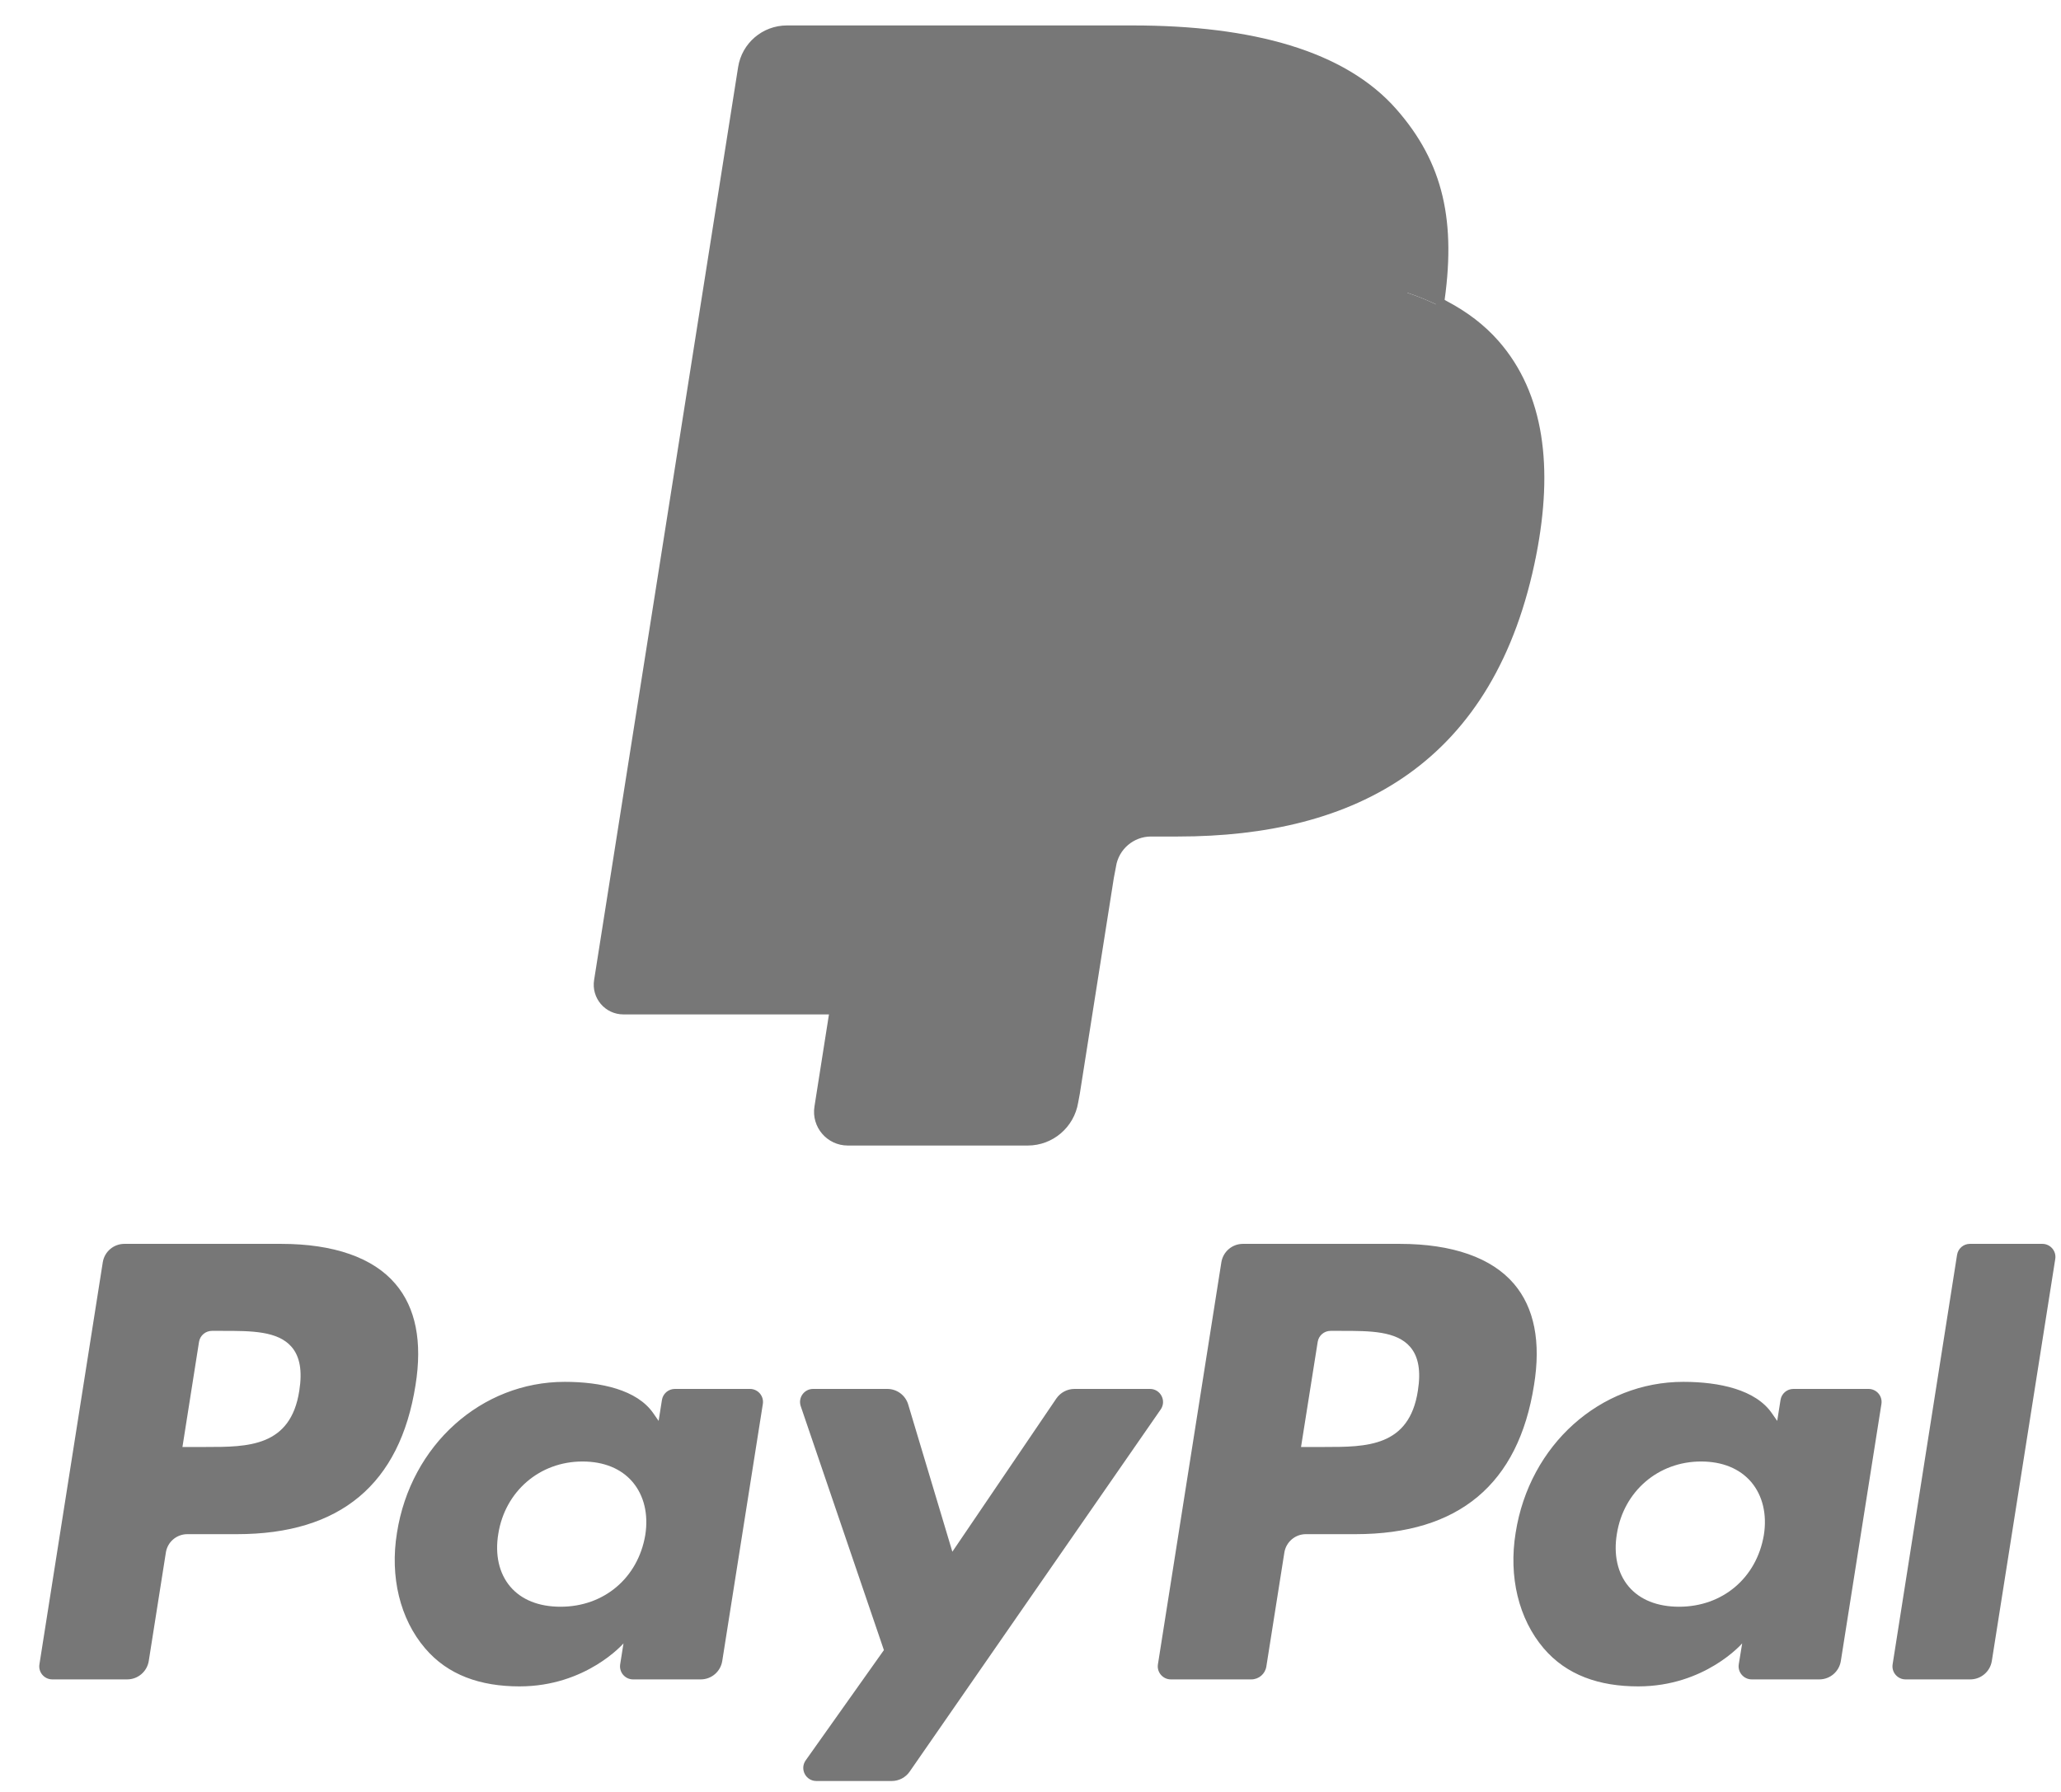 <svg width="23" height="20" viewBox="0 0 23 20" fill="none" xmlns="http://www.w3.org/2000/svg">
<path fill-rule="evenodd" clip-rule="evenodd" d="M3.138 13.883H1.388C1.268 13.883 1.166 13.97 1.147 14.088L0.44 18.576C0.426 18.664 0.494 18.744 0.584 18.744H1.419C1.539 18.744 1.641 18.657 1.66 18.539L1.851 17.328C1.869 17.21 1.971 17.123 2.091 17.123H2.645C3.798 17.123 4.463 16.565 4.637 15.46C4.715 14.976 4.64 14.596 4.413 14.33C4.165 14.037 3.724 13.883 3.138 13.883ZM3.34 15.522C3.244 16.15 2.764 16.15 2.3 16.15H2.036L2.221 14.977C2.232 14.906 2.294 14.854 2.365 14.854H2.487C2.803 14.854 3.101 14.854 3.255 15.034C3.347 15.142 3.375 15.301 3.34 15.522ZM8.369 15.502H7.531C7.46 15.502 7.398 15.554 7.387 15.625L7.35 15.859L7.291 15.774C7.11 15.511 6.705 15.423 6.302 15.423C5.375 15.423 4.584 16.125 4.43 17.108C4.35 17.599 4.464 18.069 4.743 18.396C4.998 18.697 5.363 18.822 5.798 18.822C6.544 18.822 6.958 18.342 6.958 18.342L6.921 18.575C6.907 18.664 6.975 18.744 7.065 18.744H7.82C7.94 18.744 8.041 18.657 8.06 18.539L8.513 15.67C8.527 15.582 8.459 15.502 8.369 15.502ZM7.201 17.133C7.12 17.612 6.74 17.933 6.256 17.933C6.012 17.933 5.818 17.855 5.693 17.707C5.569 17.56 5.522 17.351 5.561 17.118C5.637 16.644 6.023 16.312 6.5 16.312C6.738 16.312 6.932 16.391 7.059 16.54C7.187 16.691 7.238 16.901 7.201 17.133ZM11.991 15.502H12.833C12.951 15.502 13.02 15.634 12.953 15.731L10.151 19.774C10.106 19.839 10.031 19.878 9.952 19.878H9.11C8.992 19.878 8.923 19.745 8.991 19.648L9.864 18.417L8.936 15.695C8.904 15.6 8.974 15.502 9.074 15.502H9.902C10.009 15.502 10.104 15.572 10.135 15.675L10.628 17.319L11.789 15.608C11.835 15.542 11.91 15.502 11.991 15.502Z" fill="#777777"/>
<path fill-rule="evenodd" clip-rule="evenodd" d="M21.121 18.576L21.84 14.006C21.851 13.935 21.912 13.883 21.983 13.883H22.792C22.881 13.883 22.95 13.963 22.936 14.051L22.228 18.539C22.209 18.657 22.107 18.744 21.987 18.744H21.265C21.176 18.744 21.107 18.664 21.121 18.576ZM15.621 13.883H13.87C13.751 13.883 13.649 13.97 13.63 14.088L12.922 18.576C12.908 18.664 12.977 18.744 13.066 18.744H13.964C14.048 18.744 14.119 18.683 14.132 18.6L14.333 17.328C14.352 17.21 14.454 17.123 14.573 17.123H15.127C16.28 17.123 16.945 16.565 17.119 15.46C17.198 14.976 17.122 14.596 16.896 14.33C16.647 14.037 16.206 13.883 15.621 13.883ZM15.823 15.522C15.727 16.15 15.247 16.15 14.783 16.15H14.519L14.705 14.977C14.716 14.906 14.777 14.854 14.849 14.854H14.97C15.286 14.854 15.584 14.854 15.738 15.034C15.83 15.142 15.858 15.301 15.823 15.522ZM20.852 15.502H20.014C19.942 15.502 19.881 15.554 19.87 15.625L19.833 15.859L19.774 15.774C19.593 15.511 19.189 15.423 18.785 15.423C17.859 15.423 17.068 16.124 16.914 17.108C16.834 17.599 16.948 18.069 17.226 18.396C17.482 18.697 17.847 18.822 18.282 18.822C19.028 18.822 19.442 18.342 19.442 18.342L19.404 18.575C19.39 18.664 19.459 18.744 19.549 18.744H20.303C20.423 18.744 20.524 18.657 20.543 18.539L20.996 15.67C21.01 15.582 20.942 15.502 20.852 15.502ZM19.684 17.133C19.603 17.612 19.223 17.933 18.738 17.933C18.495 17.933 18.3 17.855 18.175 17.707C18.051 17.56 18.005 17.351 18.044 17.118C18.12 16.644 18.506 16.312 18.983 16.312C19.221 16.312 19.414 16.391 19.542 16.54C19.67 16.691 19.721 16.901 19.684 17.133Z" fill="#777777"/>
<path d="M9.614 12.277L9.83 10.911L9.35 10.9H7.062L8.652 0.815C8.657 0.785 8.673 0.756 8.697 0.736C8.72 0.716 8.75 0.705 8.781 0.705H12.64C13.921 0.705 14.805 0.972 15.267 1.498C15.483 1.745 15.621 2.002 15.688 2.286C15.758 2.584 15.759 2.94 15.691 3.374L15.686 3.406V3.684L15.902 3.806C16.084 3.903 16.229 4.014 16.34 4.141C16.525 4.352 16.645 4.62 16.696 4.938C16.748 5.265 16.731 5.654 16.645 6.095C16.546 6.601 16.387 7.043 16.171 7.404C15.973 7.737 15.72 8.013 15.42 8.227C15.134 8.43 14.794 8.584 14.409 8.683C14.036 8.78 13.611 8.829 13.145 8.829H12.845C12.63 8.829 12.422 8.906 12.258 9.045C12.094 9.187 11.985 9.38 11.952 9.591L11.929 9.714L11.549 12.123L11.532 12.212C11.527 12.24 11.52 12.254 11.508 12.263C11.498 12.272 11.483 12.277 11.469 12.277H9.614Z" fill="#777777"/>
<path d="M16.127 3.4L16.074 3.371L16.064 3.431C16.053 3.504 16.04 3.579 16.025 3.656C15.772 4.954 15.215 5.822 14.449 6.366C13.682 6.912 12.701 7.136 11.594 7.136H10.462C10.169 7.136 9.921 7.349 9.876 7.638L9.876 7.638L9.296 11.315L9.296 11.315L9.132 12.357L9.132 12.357C9.1 12.559 9.256 12.742 9.461 12.742H11.469C11.728 12.742 11.947 12.554 11.989 12.299L12.008 12.197L12.008 12.197L12.008 12.196L12.386 9.798L12.386 9.797L12.411 9.666L12.411 9.666L12.411 9.665C12.444 9.451 12.629 9.293 12.845 9.293H13.145C14.123 9.293 15.001 9.095 15.69 8.605C16.38 8.114 16.877 7.334 17.102 6.183L17.059 6.175L17.102 6.183C17.289 5.222 17.194 4.408 16.689 3.833L16.689 3.833C16.536 3.659 16.347 3.516 16.127 3.4Z" fill="#777777" stroke="#777777" stroke-width="0.087"/>
<path d="M15.575 3.226C15.497 3.203 15.416 3.183 15.334 3.164C15.252 3.146 15.167 3.13 15.08 3.116C14.774 3.067 14.44 3.043 14.082 3.043H11.057C10.982 3.043 10.912 3.06 10.848 3.09C10.709 3.158 10.605 3.29 10.58 3.451L9.937 7.527L9.918 7.645C9.961 7.377 10.19 7.18 10.462 7.18H11.594C13.817 7.18 15.559 6.277 16.067 3.664C16.082 3.587 16.095 3.512 16.107 3.438C15.978 3.37 15.838 3.311 15.688 3.262C15.651 3.249 15.613 3.237 15.575 3.226Z" fill="#777777"/>
<path d="M10.581 3.451C10.606 3.289 10.709 3.157 10.849 3.091C10.913 3.06 10.983 3.043 11.057 3.043H14.082C14.44 3.043 14.775 3.067 15.08 3.116C15.167 3.13 15.252 3.146 15.335 3.164C15.417 3.183 15.497 3.204 15.575 3.226C15.614 3.238 15.652 3.25 15.689 3.262C15.839 3.311 15.979 3.37 16.108 3.438C16.259 2.472 16.106 1.815 15.584 1.22C15.009 0.564 13.97 0.284 12.641 0.284H8.782C8.51 0.284 8.279 0.481 8.237 0.75L6.63 10.938C6.598 11.14 6.753 11.322 6.957 11.322H9.339L9.937 7.526L10.581 3.451Z" fill="#777777"/>
</svg>

